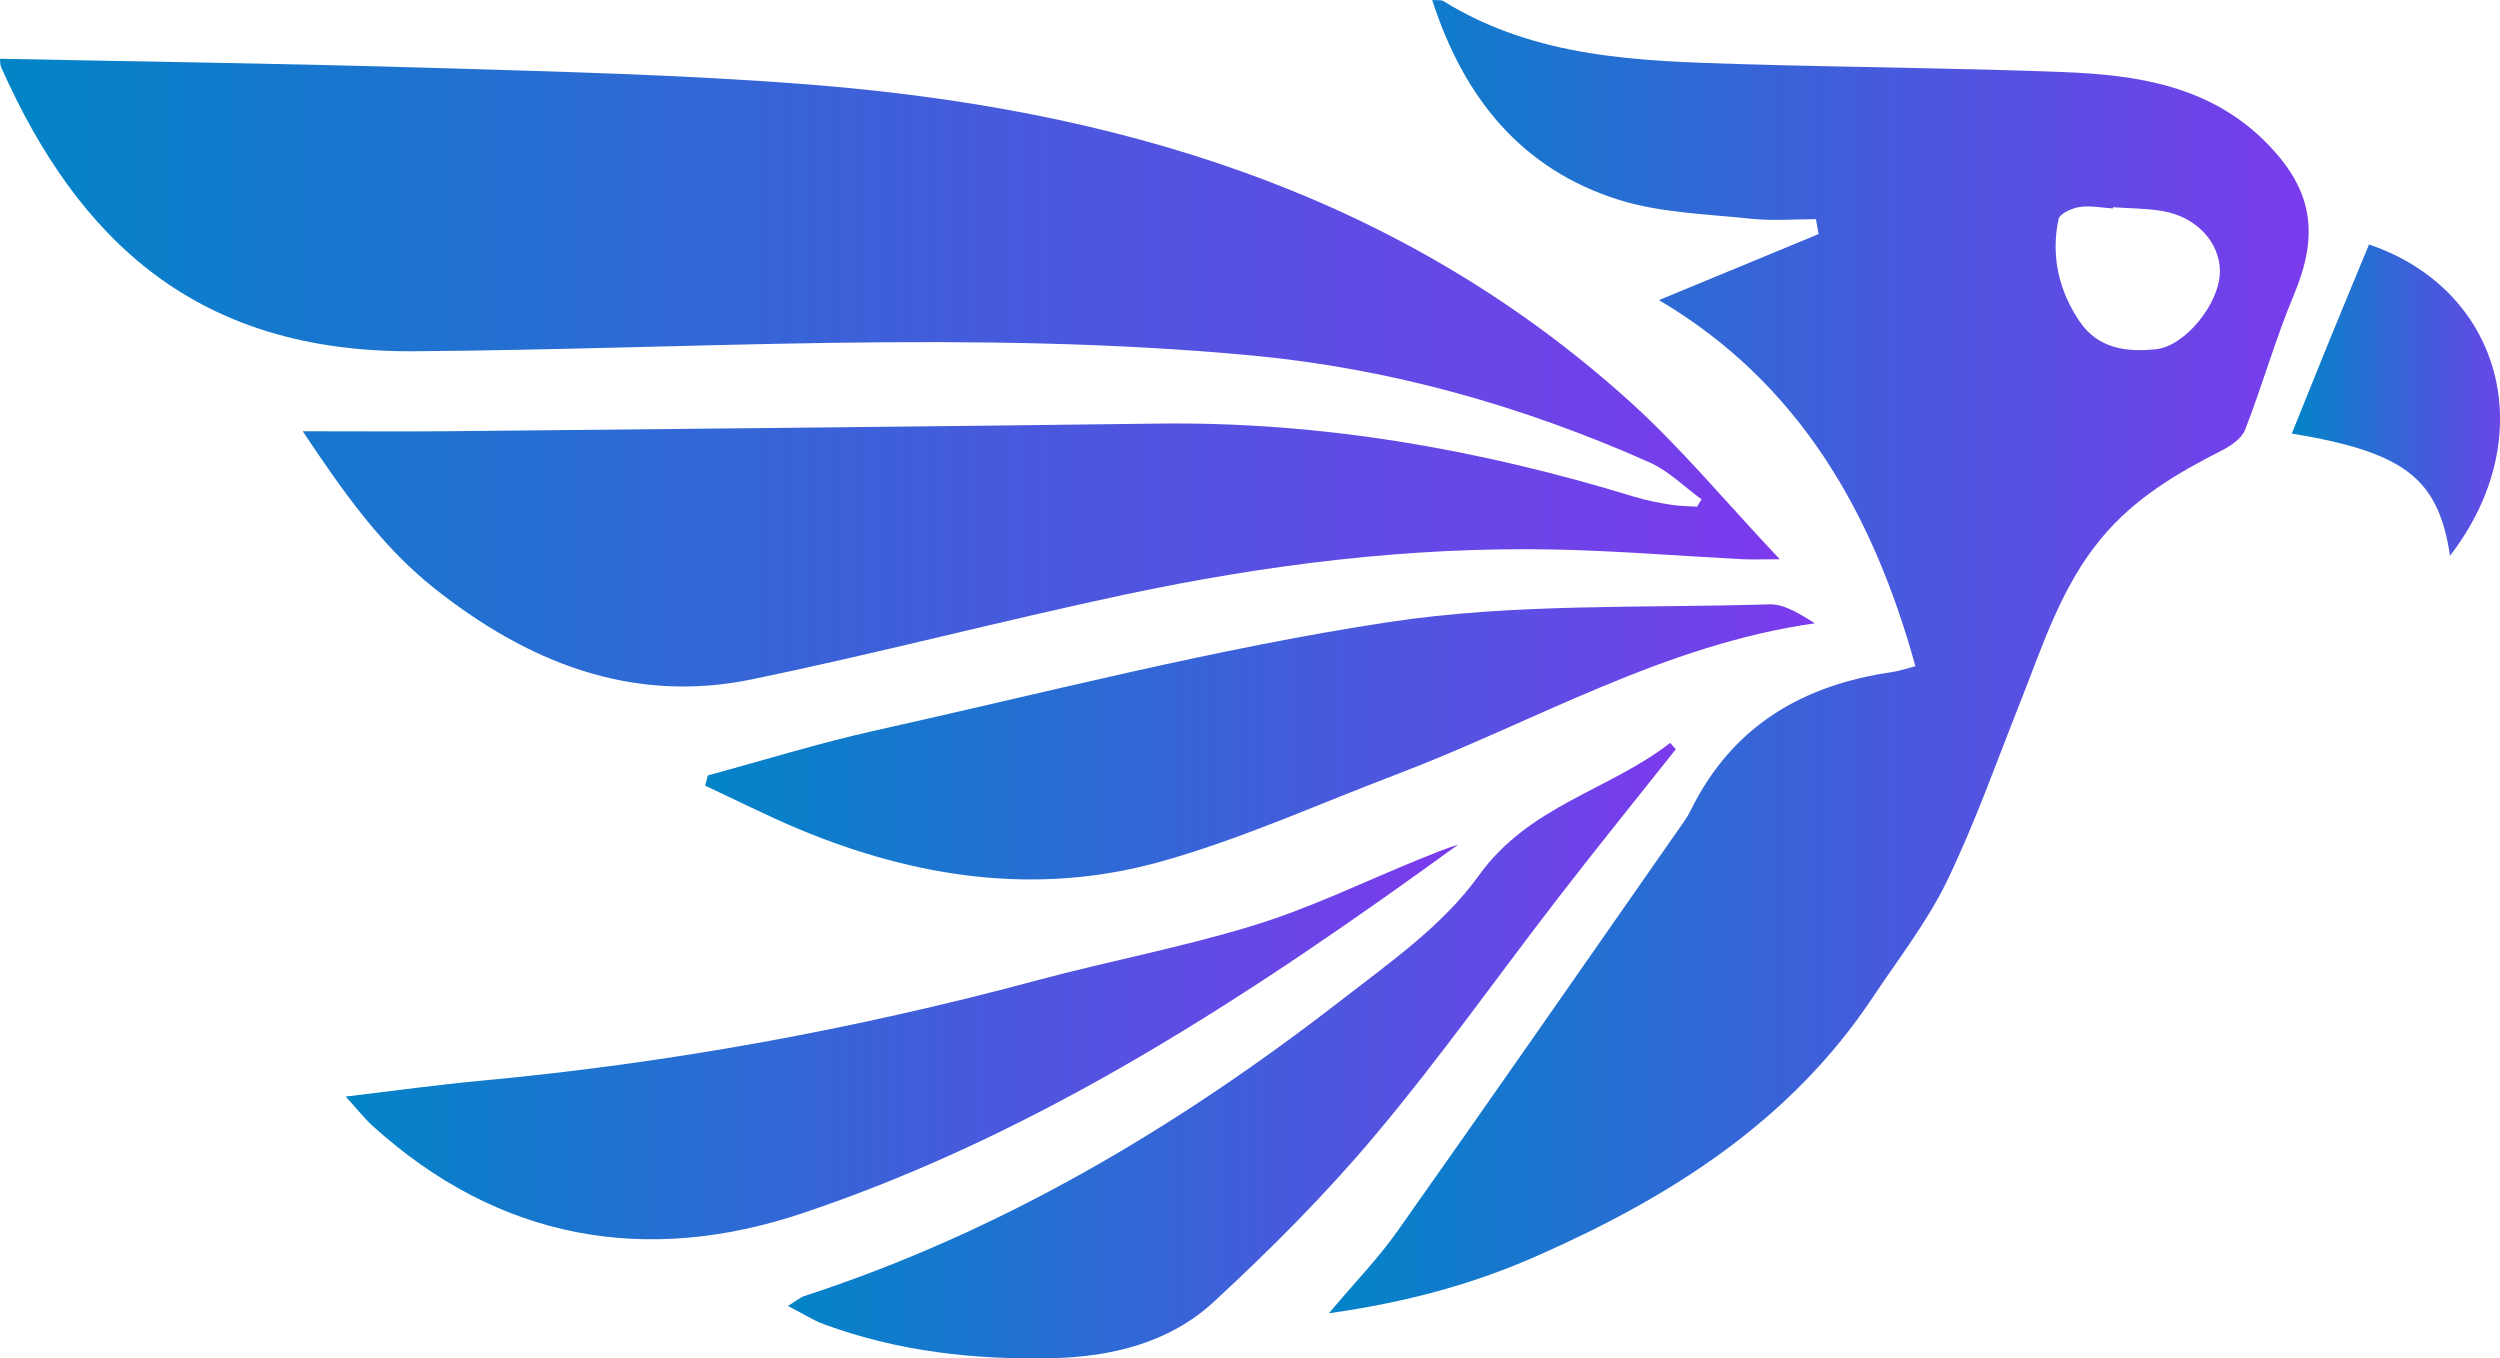 <?xml version="1.0" encoding="UTF-8"?>
<svg id="Layer_1" data-name="Layer 1" xmlns="http://www.w3.org/2000/svg" viewBox="0 0 403.7 219.36">
  <defs>
    <linearGradient id="gradient" x1="0%" y1="0%" x2="100%" y2="0%">
      <stop offset="0%" style="stop-color:#0284c7"/> <!-- primary-600 -->
      <stop offset="100%" style="stop-color:#7c3aed"/> <!-- secondary-600 -->
    </linearGradient>
  </defs>
  <path d="M48.89,69.64c8.97,0,16.49.06,24.02-.01,38.07-.38,76.14-.74,114.21-1.23,26.26-.33,51.76,4.15,76.8,11.82,1.88.58,3.83.95,5.78,1.27,1.43.24,2.89.23,4.34.33.24-.4.48-.79.72-1.19-2.77-2.01-5.3-4.59-8.36-5.95-20.46-9.1-41.75-15.15-64.1-17.26-45.11-4.25-90.26-1.01-135.39-.7C31.84,56.97,12.64,38.87.18,10.84c-.18-.41-.13-.93-.18-1.35,23.29.47,46.49.77,69.69,1.47,20.26.61,40.55,1.09,60.74,2.67,49.16,3.85,95.01,17.13,132.75,51.21,8.29,7.49,15.49,16.22,24.22,25.47-2.82,0-4.47.07-6.12-.01-10.03-.52-20.06-1.35-30.1-1.56-23.49-.49-46.69,2.42-69.62,7.29-20.1,4.28-40,9.51-60.13,13.67-19.48,4.03-36.4-2.83-51.44-14.82-8.29-6.61-14.47-15.27-21.11-25.25Z" style="fill: url(#gradient); stroke-width: 0px;"/>
  <path d="M309.3,107.57c-6.91-24.95-18.9-45.81-41.41-59.11,8.98-3.72,17.38-7.19,25.78-10.66-.14-.8-.29-1.6-.43-2.41-3.47,0-6.97.3-10.41-.06-7.16-.77-14.58-.93-21.37-3.05-15.64-4.87-25.08-16.39-30.19-32.28.75.07,1.41-.07,1.83.19,14.88,9.21,31.57,9.68,48.22,10.17,17.3.51,34.61.61,51.9,1.28,11.97.47,23.68,2.22,32.78,11.44,7.45,7.55,8.55,14.65,4.43,24.5-2.98,7.11-5.08,14.6-7.88,21.8-.55,1.42-2.31,2.62-3.79,3.37-7.25,3.67-14.1,7.73-19.45,14.18-6.5,7.84-9.45,17.32-13.1,26.52-3.84,9.66-7.3,19.51-11.82,28.84-3.21,6.62-7.84,12.54-11.93,18.7-13.36,20.09-32.67,32.26-54.11,41.75-10.49,4.65-21.32,7.57-33.76,9.33,4.15-4.94,7.92-8.82,11.01-13.18,15.02-21.25,29.86-42.63,44.76-63.97.95-1.36,1.98-2.69,2.71-4.17,6.71-13.56,18.06-20.14,32.45-22.22,1.09-.16,2.15-.53,3.78-.95ZM341.2,33.47c0,.06,0,.13-.01.19-1.8-.11-3.64-.5-5.39-.23-1.24.19-3.2,1.07-3.39,1.96-1.25,5.94.04,11.57,3.42,16.54,2.96,4.36,7.55,4.97,12.29,4.47,4.75-.5,10.3-7.38,10.35-12.51.04-4.77-3.86-8.96-9.43-9.84-2.58-.41-5.23-.4-7.84-.58Z" style="fill: url(#gradient); stroke-width: 0px;"/>
  <path d="M114.31,125.21c8.98-2.43,17.89-5.21,26.96-7.23,27.59-6.14,55.05-13.28,82.94-17.52,20.19-3.07,40.98-2.24,61.51-2.87,2.46-.08,4.98,1.61,7.35,3.06-24.44,3.45-45.35,15.97-67.69,24.45-12.75,4.84-25.28,10.55-38.37,14.15-19.69,5.41-39.16,2.48-57.9-5.32-5.16-2.15-10.16-4.7-15.24-7.06.14-.56.29-1.12.43-1.67Z" style="fill: url(#gradient); stroke-width: 0px;"/>
  <path d="M55.82,177.07c8.03-.95,14.95-1.92,21.9-2.56,30.35-2.83,60.23-8.27,89.68-16.19,11.72-3.15,23.7-5.38,35.28-8.96,9.07-2.8,17.71-7.03,26.55-10.63,2.07-.84,4.14-1.68,6.24-2.35-33.07,24-67.03,46.51-105.88,59.53-25.25,8.46-49.04,4.38-69.44-14.12-1.29-1.17-2.38-2.58-4.34-4.73Z" style="fill: url(#gradient); stroke-width: 0px;"/>
  <path d="M270.61,120.99c-6.26,7.89-12.6,15.72-18.76,23.69-9.91,12.83-19.28,26.12-29.69,38.52-8.05,9.6-16.98,18.55-26.18,27.04-7.16,6.61-16.54,8.87-26.09,9.08-12.55.28-24.96-1.09-36.86-5.49-1.76-.65-3.37-1.7-5.79-2.95,1.43-.88,2-1.39,2.66-1.6,31.83-10.39,60.21-27.25,86.58-47.69,7.92-6.14,16.56-12.18,22.28-20.16,8.16-11.39,21.04-13.77,30.94-21.47.3.34.61.68.91,1.03Z" style="fill: url(#gradient); stroke-width: 0px;"/>
  <path d="M395.63,89.75c-1.88-12.49-7.29-16.72-25.55-19.74,2.15-5.31,4.19-10.42,6.27-15.51,2.04-4.99,4.11-9.97,6.2-15.02,21.39,7.25,28.03,30.86,13.08,50.26Z" style="fill: url(#gradient); stroke-width: 0px;"/>
</svg>